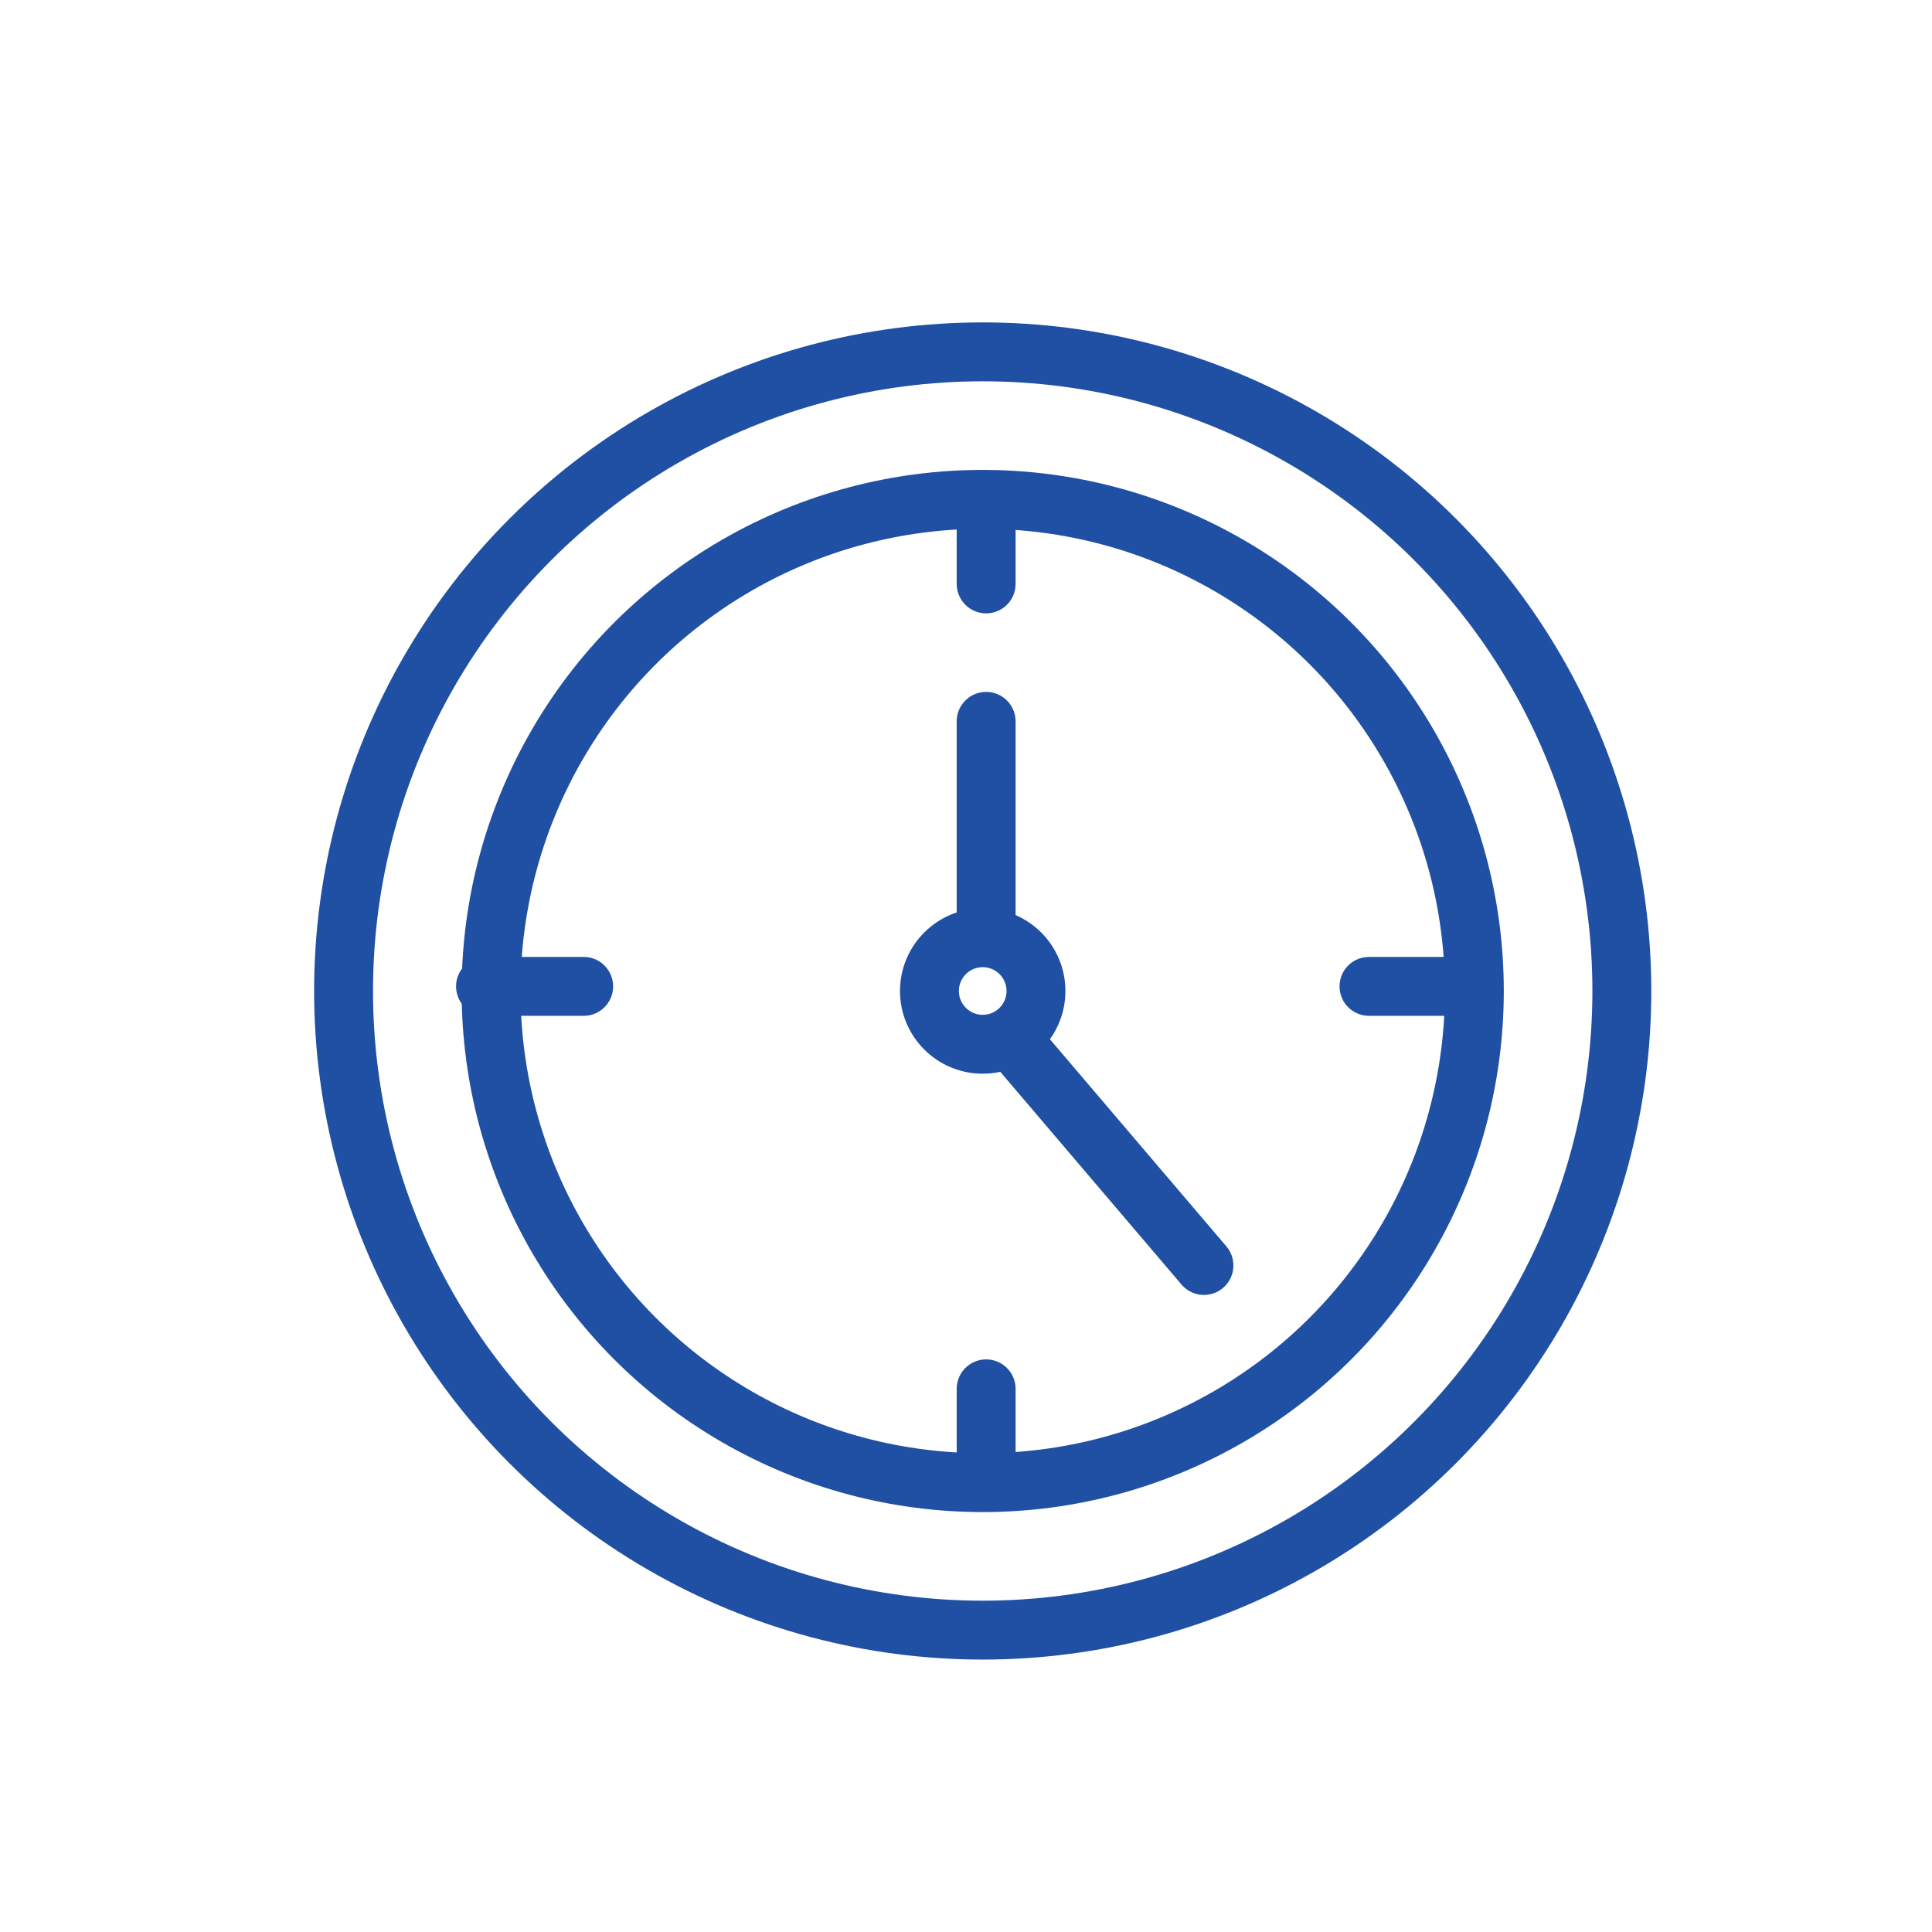 <?xml version="1.0" encoding="utf-8"?>
<!-- Generator: Adobe Illustrator 17.0.0, SVG Export Plug-In . SVG Version: 6.00 Build 0)  -->
<!DOCTYPE svg PUBLIC "-//W3C//DTD SVG 1.1//EN" "http://www.w3.org/Graphics/SVG/1.1/DTD/svg11.dtd">
<svg version="1.1" id="Слой_1" xmlns="http://www.w3.org/2000/svg" xmlns:xlink="http://www.w3.org/1999/xlink" x="0px" y="0px"
	 width="98.408px" height="98.408px" viewBox="0 0 98.408 98.408" enable-background="new 0 0 98.408 98.408" xml:space="preserve">
<g>
	
		<circle fill="none" stroke="#1F50A4" stroke-width="3" stroke-linecap="round" stroke-linejoin="round" stroke-miterlimit="10" cx="50.055" cy="50.477" r="32.555"/>
	
		<circle fill="none" stroke="#1F50A4" stroke-width="3" stroke-linecap="round" stroke-linejoin="round" stroke-miterlimit="10" cx="50.055" cy="50.477" r="25.042"/>
	<g>
		
			<line fill="none" stroke="#1F50A4" stroke-width="3" stroke-linecap="round" stroke-linejoin="round" stroke-miterlimit="10" x1="50.23" y1="25.742" x2="50.23" y2="29.742"/>
		
			<line fill="none" stroke="#1F50A4" stroke-width="3" stroke-linecap="round" stroke-linejoin="round" stroke-miterlimit="10" x1="50.23" y1="70.742" x2="50.23" y2="74.742"/>
	</g>
	<g>
		
			<line fill="none" stroke="#1F50A4" stroke-width="3" stroke-linecap="round" stroke-linejoin="round" stroke-miterlimit="10" x1="24.73" y1="50.242" x2="29.73" y2="50.242"/>
		
			<line fill="none" stroke="#1F50A4" stroke-width="3" stroke-linecap="round" stroke-linejoin="round" stroke-miterlimit="10" x1="69.73" y1="50.242" x2="74.73" y2="50.242"/>
	</g>
	
		<circle fill="none" stroke="#1F50A4" stroke-width="3" stroke-linecap="round" stroke-linejoin="round" stroke-miterlimit="10" cx="50.055" cy="50.477" r="2.713"/>
	
		<line fill="none" stroke="#1F50A4" stroke-width="3" stroke-linecap="round" stroke-linejoin="round" stroke-miterlimit="10" x1="50.23" y1="36.742" x2="50.23" y2="47.742"/>
	
		<line fill="none" stroke="#1F50A4" stroke-width="3" stroke-linecap="round" stroke-linejoin="round" stroke-miterlimit="10" x1="51.724" y1="53.189" x2="61.324" y2="64.458"/>
</g>
</svg>
